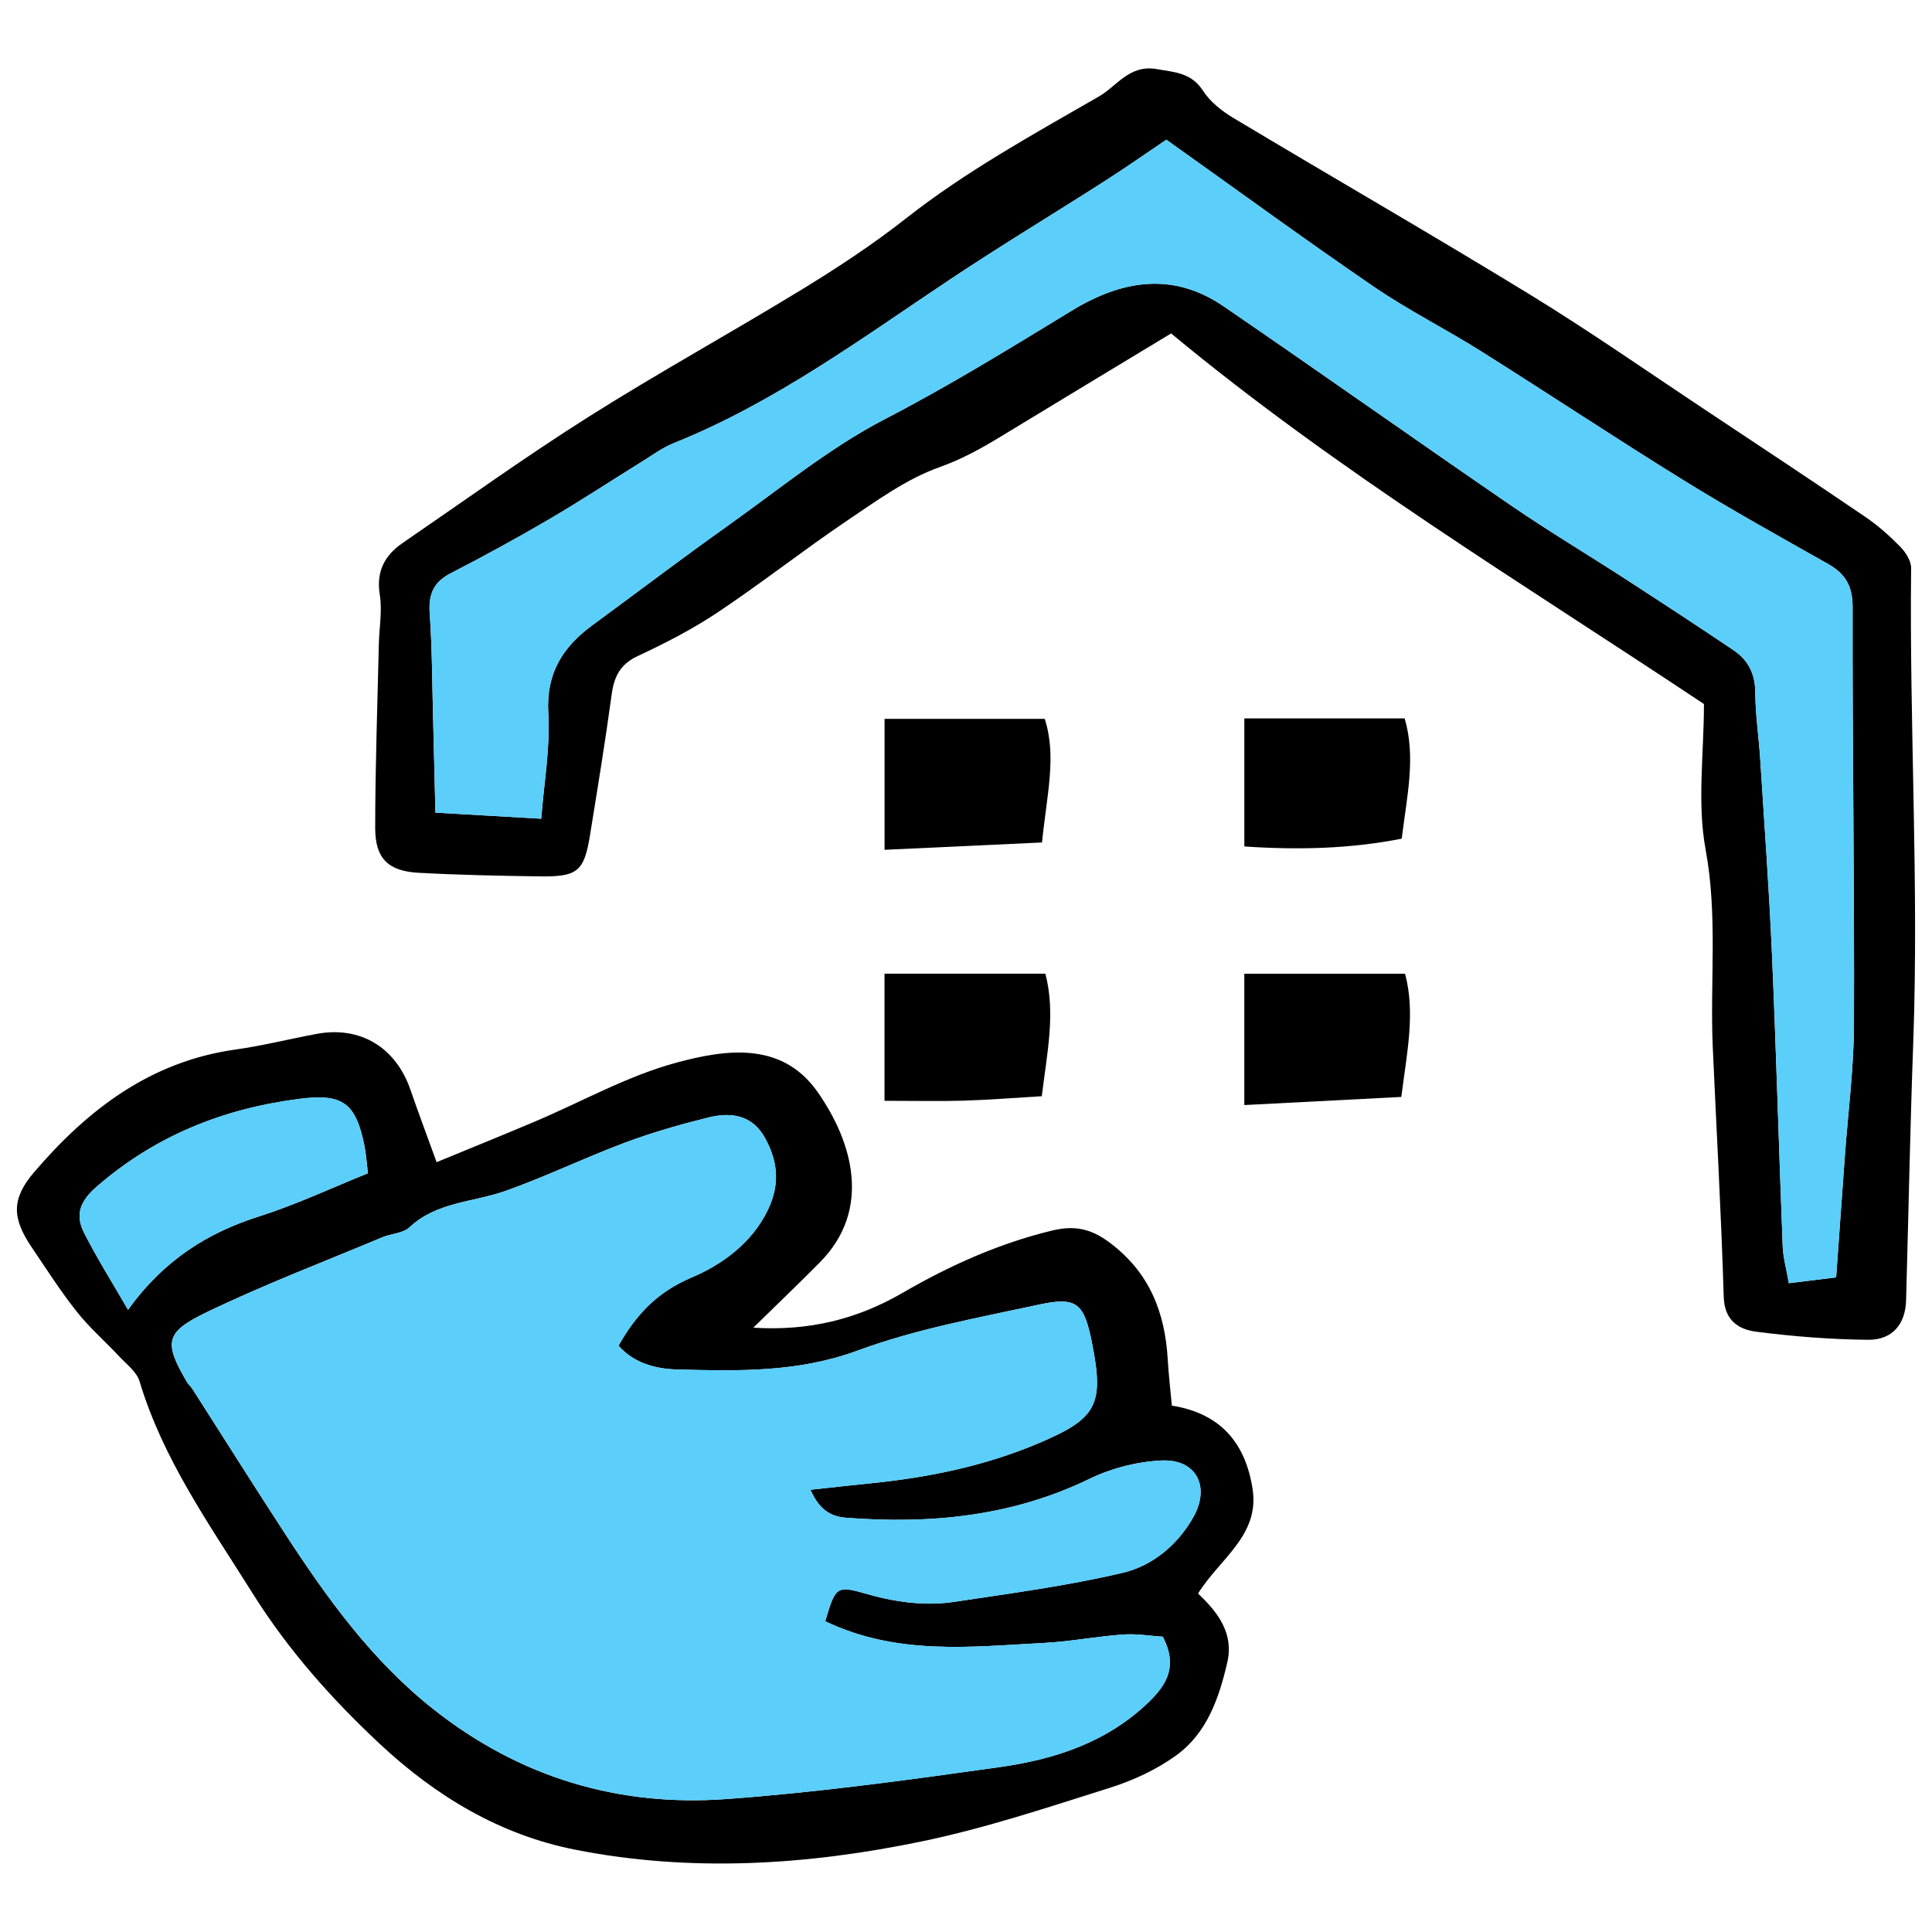 <?xml version="1.0" encoding="UTF-8"?>
<svg id="Camada_1" data-name="Camada 1" xmlns="http://www.w3.org/2000/svg" viewBox="0 0 1000 1000">
  <defs>
    <style>
      .cls-1 {
        fill: #5bcefa;
      }

      .cls-1, .cls-2 {
        stroke-width: 0px;
      }
    </style>
  </defs>
  <path class="cls-2" d="M881.96,364.4c-94.15-62.7-189.32-120.11-275.79-191.82-30.38,18.38-59.12,35.69-87.77,53.14-10.23,6.23-20.27,11.87-31.98,16.03-17.15,6.09-32.67,17.42-48.03,27.78-22.59,15.25-44.06,32.17-66.72,47.31-13.09,8.74-27.27,16.06-41.56,22.72-9.19,4.29-12.26,10.7-13.53,20.02-3.3,24.26-7.26,48.44-11.18,72.61-3.07,18.93-6.36,21.71-26.32,21.42-20.83-.3-41.68-.71-62.47-1.86-15.71-.86-22.42-7.41-22.41-23.22.02-31.64,1.16-63.28,1.88-94.92.19-8.59,1.84-17.39.5-25.72-1.97-12.23,2.59-20.51,11.99-26.96,31.94-21.89,63.41-44.54,96.12-65.21,36.36-22.97,74.12-43.72,110.82-66.17,18.29-11.19,36.33-23.07,53.17-36.31,31.28-24.6,65.98-43.63,100.22-63.37,9.33-5.38,15.68-16.6,29.9-14.1,9.52,1.67,17.85,1.9,23.89,11.23,3.7,5.72,9.75,10.49,15.72,14.07,51.05,30.59,102.65,60.28,153.41,91.35,31.11,19.04,61.06,39.99,91.48,60.17,27.45,18.22,54.92,36.41,82.16,54.94,6.51,4.43,12.53,9.76,18.05,15.4,2.82,2.88,5.72,7.37,5.68,11.09-.92,81.78,4.06,163.52,1.11,245.31-1.61,44.55-2.47,89.12-3.71,133.68-.34,12.26-6.99,20.57-19.63,20.46-19.3-.17-38.67-1.71-57.82-4.16-9.23-1.18-16.59-5.78-16.95-18.14-1.28-43.03-3.75-86.02-5.66-129.02-1.51-34.09,2.64-68.08-3.71-102.43-4.46-24.11-.86-49.71-.86-75.32ZM603.69,72.3c-9.45,6.37-20.49,14.13-31.84,21.4-26.55,17-53.59,33.26-79.82,50.75-46.26,30.83-91.1,63.95-143.23,84.88-5.93,2.38-11.26,6.34-16.75,9.75-15.87,9.83-31.47,20.12-47.57,29.54-16.77,9.81-33.82,19.18-51.1,28.04-9.05,4.64-11.65,10.98-10.96,20.82,1.26,17.94,1.26,35.96,1.74,53.95.43,16.27.8,32.55,1.21,49.19,19.33,1.11,36.25,2.08,54.77,3.15,1.44-18.9,4.72-36.85,3.66-54.53-1.24-20.66,7.41-34.34,22.88-45.68,23.2-17,46.09-34.43,69.53-51.08,26.92-19.12,52.8-40.51,81.88-55.59,33.2-17.21,64.81-36.68,96.59-56.07,25.95-15.83,52.31-20.31,78.71-2.24,49.73,34.03,98.9,68.88,148.59,102.96,19.43,13.33,39.7,25.42,59.48,38.24,18.67,12.1,37.27,24.3,55.74,36.71,7.62,5.12,11.28,12.27,11.33,21.94.05,11.46,1.81,22.91,2.54,34.38,2.14,33.67,4.62,67.33,6.09,101.04,2.2,50.34,3.58,100.72,5.55,151.07.24,6.07,1.96,12.07,3.19,19.26,9.34-1.15,16.86-2.08,24.48-3.01,1.57-21.91,2.99-41.98,4.45-62.04,1.66-22.96,4.7-45.92,4.78-68.89.26-71.99-.86-143.98-.71-215.97.02-10.96-3.74-17.31-12.76-22.4-25.01-14.12-50.14-28.07-74.56-43.17-35.32-21.85-69.94-44.84-105.1-66.96-18.23-11.47-37.62-21.17-55.37-33.31-35.48-24.26-70.19-49.64-107.43-76.13Z"/>
  <path class="cls-2" d="M225.97,601.55c18-7.43,34.52-14.1,50.93-21.05,24.4-10.33,47.96-23.66,73.28-30.49,25.36-6.84,54.46-11.2,72.98,15.17,18.18,25.89,28.23,60.87,1.22,88.2-10.83,10.96-21.98,21.59-34.47,33.83,28.85,1.79,53.67-4.34,77.24-18.01,24.25-14.07,49.71-25.55,77.22-32.22,11.32-2.75,19.9-1.32,29.78,6.04,20.84,15.52,28.86,36.17,30.28,60.77.45,7.81,1.38,15.6,2.12,23.76,25.35,4.02,38.09,19.49,41.78,43.06,3.78,24.14-17.04,36.17-28.23,54.2,10.36,9.79,18.63,20.66,15.13,35.73-4.28,18.46-10.53,36.54-26.39,48.02-10.19,7.37-22.26,12.98-34.3,16.78-32.11,10.13-64.24,20.85-97.12,27.7-59.48,12.39-119.94,16.2-179.89,4.32-38.56-7.64-71.73-27.44-100.82-54.61-25.25-23.58-47.68-48.87-66.1-78.27-22.06-35.21-46.24-69.03-58.38-109.53-1.47-4.89-6.69-8.77-10.48-12.83-7.28-7.81-15.43-14.89-22.03-23.22-8.38-10.57-15.67-22.01-23.24-33.2-10.18-15.04-10.79-24.99,1.2-39,27.66-32.35,60.19-57.3,104.16-63.45,14.16-1.98,28.1-5.52,42.18-8.13,22.46-4.15,40.84,6.98,48.4,28.86,4.13,11.96,8.58,23.8,13.56,37.54ZM427.13,839.16c5.18-17.42,5.73-18.66,20.14-14.5,15.53,4.49,31.02,6.81,46.82,4.43,29.1-4.39,58.39-8.27,86.98-15,15.36-3.61,28.35-14.31,36.52-28.7,9.04-15.93,1.61-30.29-16.43-29.44-12.54.6-25.8,3.94-37.09,9.43-40.25,19.57-82.58,23.58-126.28,20.19-8.32-.64-13.97-4.64-18.3-14.47,12.16-1.31,21.98-2.42,31.81-3.42,29.48-3,58.21-8.86,85.7-20.44,30.67-12.92,34.66-19.8,28.17-52.28-4.07-20.38-7.72-23.95-27.42-19.69-31.5,6.81-63.61,12.62-93.67,23.72-30.98,11.44-61.97,10.68-93.45,9.86-11.23-.29-22.44-3.2-30.5-12.31,9.25-16.3,19.99-27.74,37.96-35.36,15.38-6.53,31.09-17.63,39.43-35.09,6.17-12.92,5.17-24.64-1.34-36.7-6.74-12.48-17.87-13.9-29.77-10.93-14.54,3.63-29.04,7.77-43.06,13.02-20.85,7.81-40.98,17.62-61.96,25.02-16.63,5.87-35.38,5.55-49.47,18.77-3.34,3.13-9.41,3.21-14.04,5.15-30.35,12.72-61.17,24.48-90.79,38.72-21.91,10.53-22.26,15.76-10.28,36.3.72,1.23,1.93,2.16,2.7,3.36,15.88,24.82,31.56,49.77,47.64,74.47,21.99,33.77,45.25,66.26,77.49,91.66,44.68,35.2,95.53,50.31,151.31,46.26,47.27-3.43,94.38-9.91,141.35-16.52,28.6-4.02,55.76-12.78,77.5-33.9,9.85-9.57,14.58-19.04,7.06-33.62-6.55-.41-13.65-1.63-20.62-1.13-13.55.98-27,3.61-40.56,4.33-37.91,2.01-76.17,6.68-113.58-11.19ZM190.44,607.28c-.7-5.67-.95-9.87-1.76-13.97-4.48-22.55-11.28-27.44-33.99-24.51-39.25,5.06-74.33,19.08-104.66,45.42-8.9,7.73-11.15,14.74-6.48,23.96,6.6,13.02,14.43,25.42,22.71,39.78,18.75-25.98,41.29-39.92,68.15-48.45,18.98-6.03,37.15-14.63,56.04-22.22Z"/>
  <path class="cls-2" d="M539.36,436.06c-27.6,1.29-53.71,2.5-81.51,3.8v-67.78h82.9c6.33,19.45,1.01,39.6-1.4,63.98Z"/>
  <path class="cls-2" d="M644.07,438.13v-66.28h82.98c5.89,20.15,1.17,40.29-1.52,62.24-26.89,5.3-53.56,5.89-81.45,4.04Z"/>
  <path class="cls-2" d="M644.05,571.98v-67.99h83.21c5.41,20.4.99,40.53-1.94,63.78-26.15,1.35-52.09,2.7-81.28,4.21Z"/>
  <path class="cls-2" d="M457.82,569.78v-65.81h83.26c5.35,20.48.94,40.61-1.86,63.43-13.63.8-26.91,1.88-40.21,2.29-12.67.39-25.36.08-41.18.08Z"/>
  <path class="cls-1" d="M603.69,72.3c37.24,26.49,71.95,51.87,107.43,76.13,17.75,12.14,37.14,21.84,55.37,33.31,35.16,22.12,69.77,45.11,105.1,66.96,24.42,15.1,49.55,29.06,74.56,43.17,9.02,5.09,12.78,11.44,12.76,22.4-.14,71.99.98,143.98.71,215.97-.08,22.97-3.12,45.93-4.78,68.89-1.45,20.06-2.88,40.13-4.45,62.04-7.62.94-15.13,1.86-24.48,3.01-1.23-7.18-2.95-13.19-3.19-19.26-1.97-50.35-3.35-100.73-5.55-151.07-1.48-33.7-3.95-67.37-6.09-101.04-.73-11.47-2.49-22.92-2.54-34.38-.05-9.67-3.71-16.82-11.33-21.94-18.46-12.41-37.07-24.61-55.74-36.71-19.78-12.82-40.05-24.91-59.48-38.24-49.69-34.08-98.86-68.93-148.59-102.96-26.41-18.07-52.77-13.59-78.71,2.24-31.78,19.38-63.4,38.86-96.59,56.07-29.09,15.08-54.96,36.47-81.88,55.59-23.44,16.65-46.33,34.08-69.53,51.08-15.47,11.34-24.12,25.02-22.88,45.68,1.06,17.69-2.22,35.63-3.66,54.53-18.52-1.06-35.44-2.04-54.77-3.15-.41-16.64-.77-32.92-1.21-49.19-.48-17.99-.49-36.01-1.74-53.95-.69-9.84,1.91-16.18,10.96-20.82,17.28-8.86,34.34-18.23,51.1-28.04,16.1-9.42,31.7-19.71,47.57-29.54,5.5-3.41,10.82-7.36,16.75-9.75,52.14-20.93,96.98-54.05,143.23-84.88,26.23-17.48,53.27-33.74,79.82-50.75,11.35-7.27,22.39-15.03,31.84-21.4Z"/>
  <path class="cls-1" d="M427.13,839.16c37.42,17.87,75.68,13.2,113.58,11.19,13.56-.72,27-3.35,40.56-4.33,6.97-.5,14.07.72,20.62,1.13,7.52,14.58,2.79,24.05-7.06,33.62-21.74,21.12-48.9,29.88-77.5,33.9-46.97,6.61-94.08,13.09-141.35,16.52-55.79,4.05-106.64-11.07-151.31-46.26-32.24-25.4-55.51-57.89-77.49-91.66-16.08-24.69-31.75-49.65-47.64-74.47-.77-1.2-1.98-2.14-2.7-3.36-11.98-20.53-11.63-25.77,10.28-36.3,29.62-14.24,60.44-26,90.79-38.72,4.63-1.94,10.7-2.02,14.04-5.15,14.1-13.22,32.84-12.9,49.47-18.77,20.98-7.4,41.11-17.21,61.96-25.02,14.02-5.25,28.52-9.39,43.06-13.02,11.9-2.97,23.03-1.55,29.77,10.93,6.51,12.06,7.51,23.78,1.34,36.7-8.34,17.46-24.05,28.57-39.43,35.09-17.97,7.62-28.72,19.07-37.96,35.36,8.06,9.11,19.26,12.02,30.5,12.31,31.48.82,62.47,1.58,93.45-9.86,30.06-11.1,62.17-16.91,93.67-23.72,19.7-4.26,23.35-.69,27.42,19.69,6.48,32.49,2.5,39.36-28.17,52.28-27.49,11.58-56.22,17.44-85.7,20.44-9.83,1-19.65,2.11-31.81,3.42,4.32,9.84,9.97,13.83,18.3,14.47,43.7,3.38,86.03-.62,126.28-20.19,11.3-5.49,24.55-8.84,37.09-9.43,18.04-.86,25.47,13.51,16.43,29.44-8.17,14.39-21.16,25.09-36.52,28.7-28.59,6.72-57.88,10.61-86.98,15-15.81,2.38-31.3.06-46.82-4.43-14.42-4.17-14.97-2.93-20.14,14.5Z"/>
  <path class="cls-1" d="M190.44,607.28c-18.89,7.59-37.05,16.19-56.04,22.22-26.86,8.53-49.4,22.47-68.15,48.45-8.28-14.36-16.11-26.75-22.71-39.78-4.67-9.22-2.42-16.23,6.48-23.96,30.33-26.33,65.41-40.35,104.66-45.42,22.7-2.93,29.51,1.96,33.99,24.51.81,4.09,1.06,8.29,1.76,13.97Z"/>
</svg>